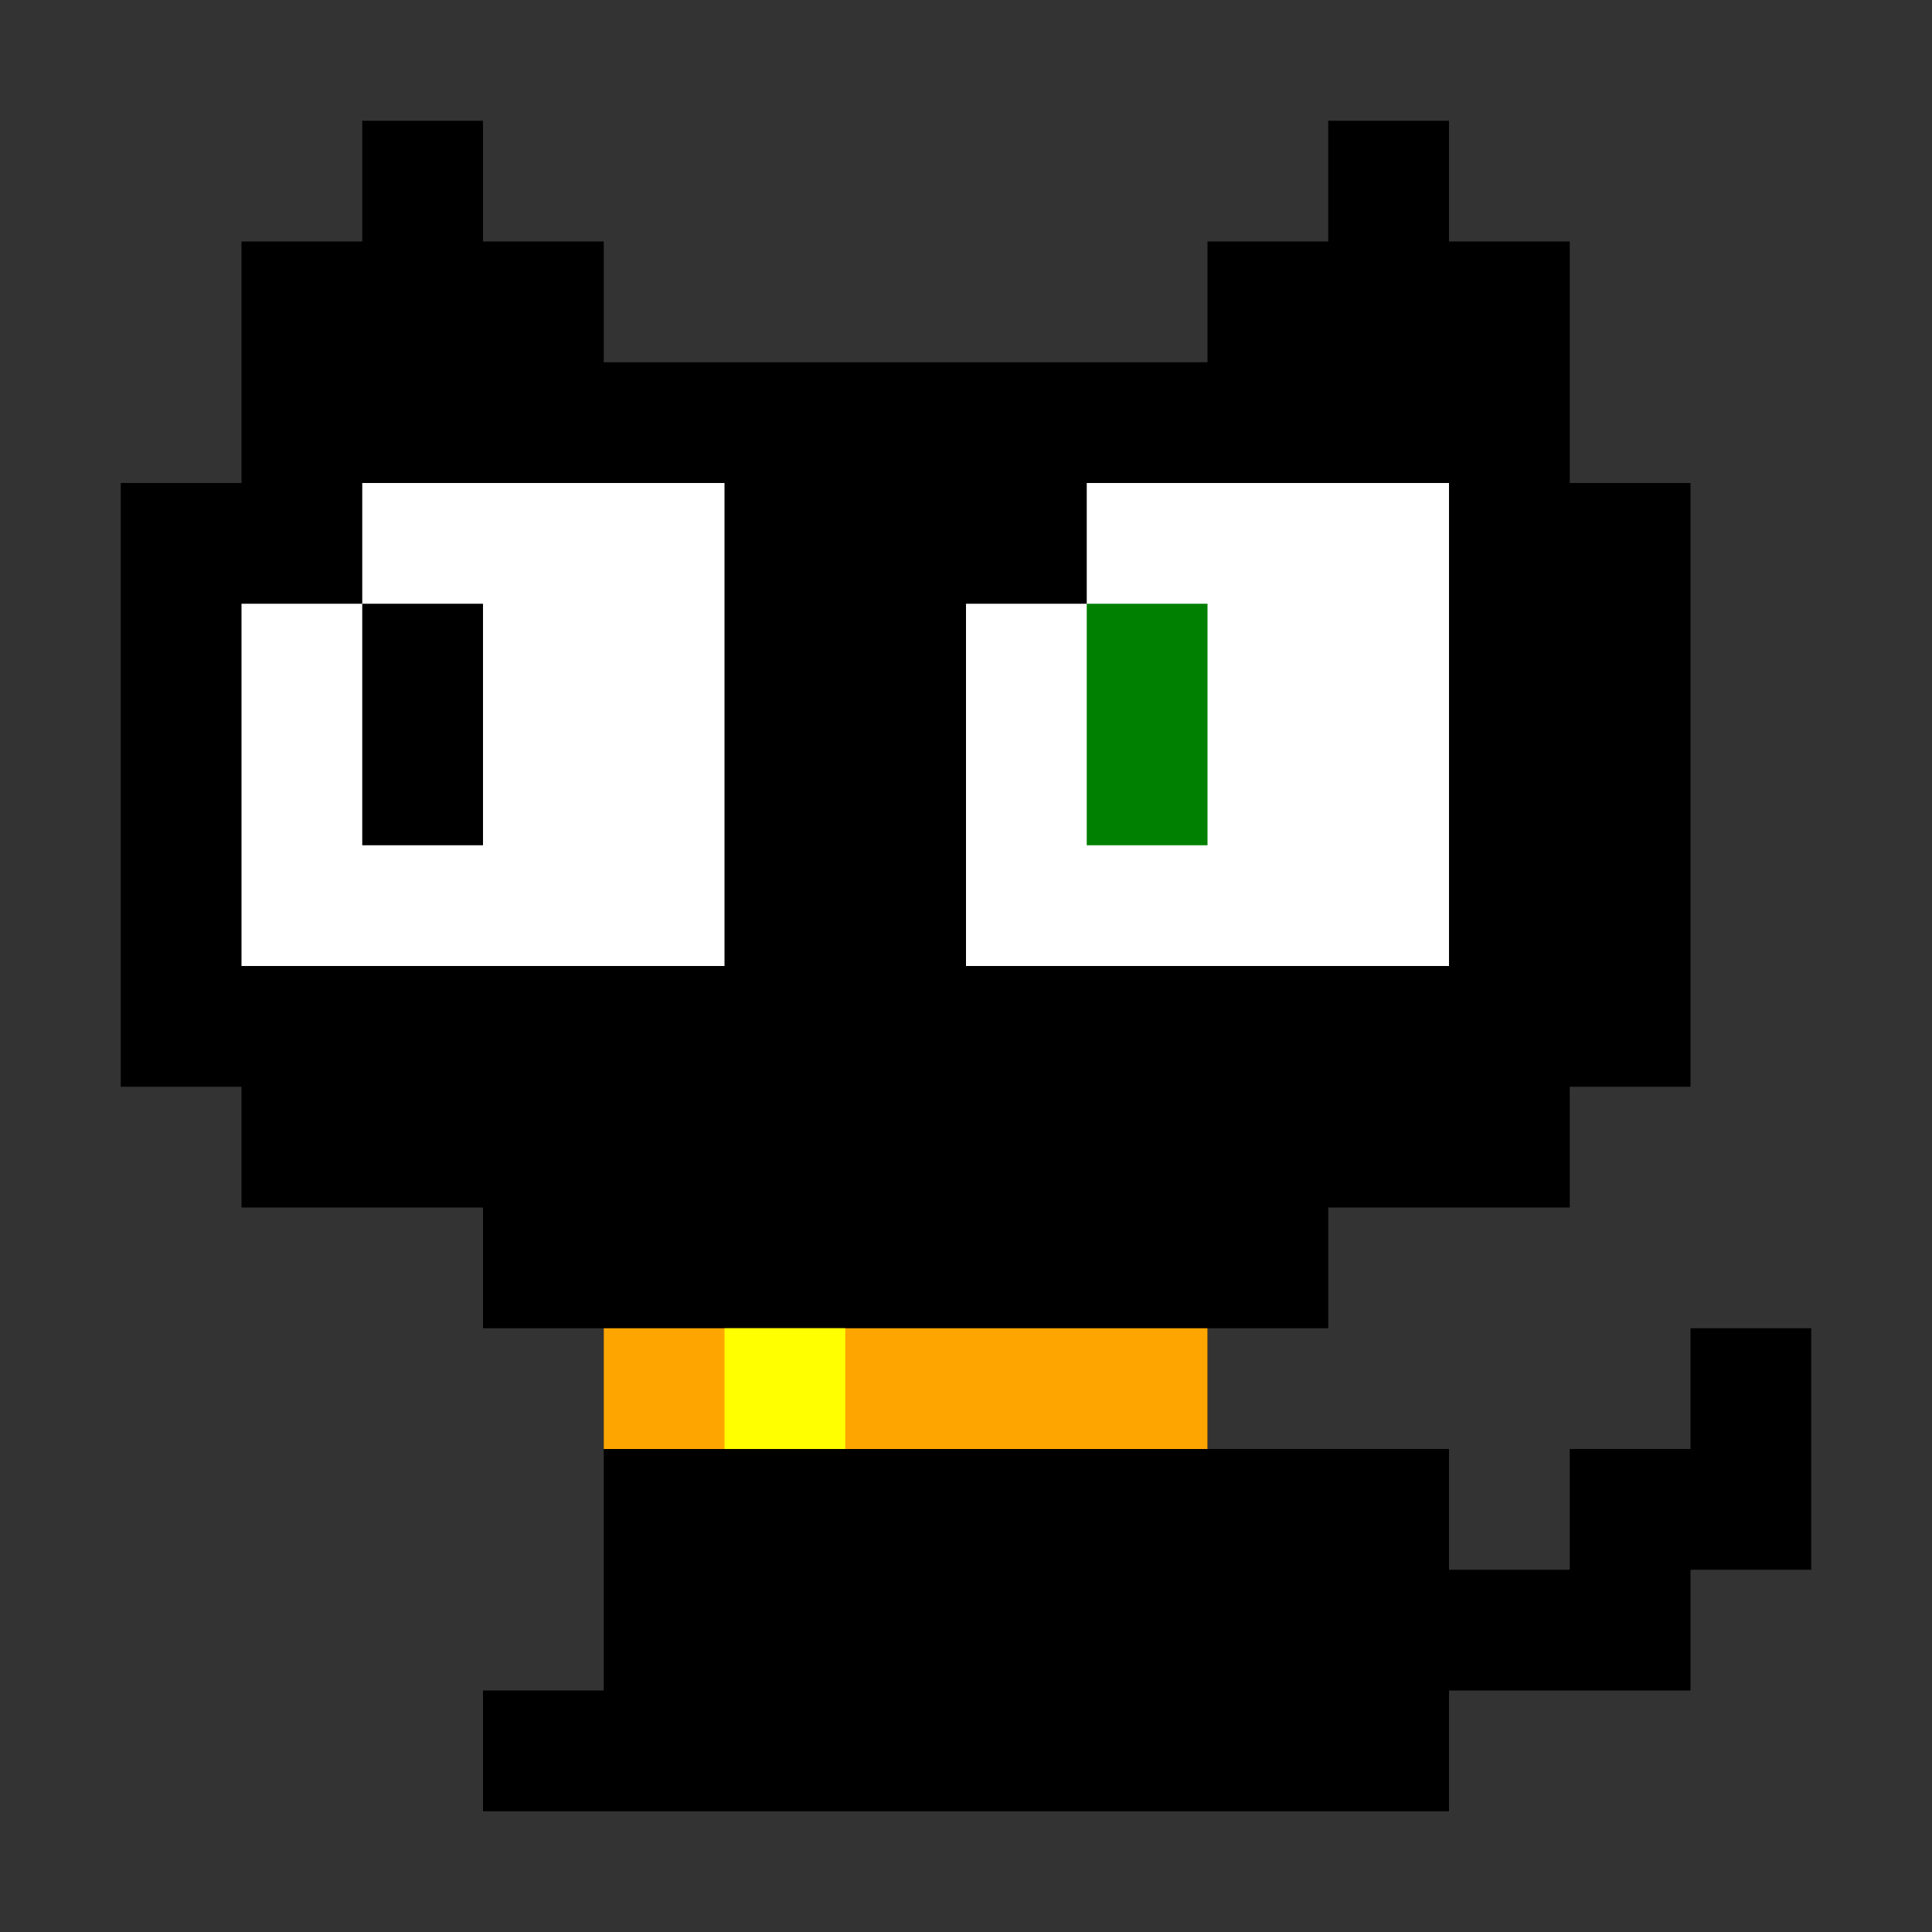 <svg width="320" height="320" xmlns="http://www.w3.org/2000/svg">
  <rect width="100%" height="100%" fill="#333333" stroke="none"/>
  <!-- body -->
  <polygon style="fill:black" points="20, 80 40, 80 40, 40 60, 40 60, 20 80, 20 80, 40 100, 40 100, 60 200, 60 200, 40 220, 40 220, 20 240, 20 240, 40 260, 40 260, 80 280, 80 280, 180 260, 180 260, 200 220, 200 220, 220 200, 220 200, 240 240, 240 240, 260 260, 260 260, 240 280, 240 280, 220 300, 220 300, 260 280, 260 280, 280 240, 280 240, 300 80, 300 80, 280 100, 280 100, 220 80, 220 80, 200 40, 200 40, 180 20, 180"/>
  <!-- rigth eye -->
  <polygon style="fill:white" points="40, 100 60, 100 60, 80 120, 80 120, 160 40, 160"/>
  <polygon style="fill:black" points="60, 100 80, 100 80, 140 60, 140"/>
  <!-- left eye -->
  <polygon style="fill:white" points="160, 100 180, 100 180, 80 240, 80 240, 160 160, 160"/>
  <polygon style="fill:green" points="180, 100 200, 100 200, 140 180, 140"/>
  <!-- ring -->
  <polygon style="fill:orange" points="100, 220 200, 220 200, 240 100, 240"/>
  <polygon style="fill:yellow" points="120, 220, 140, 220 140, 240 120, 240"/>
</svg>